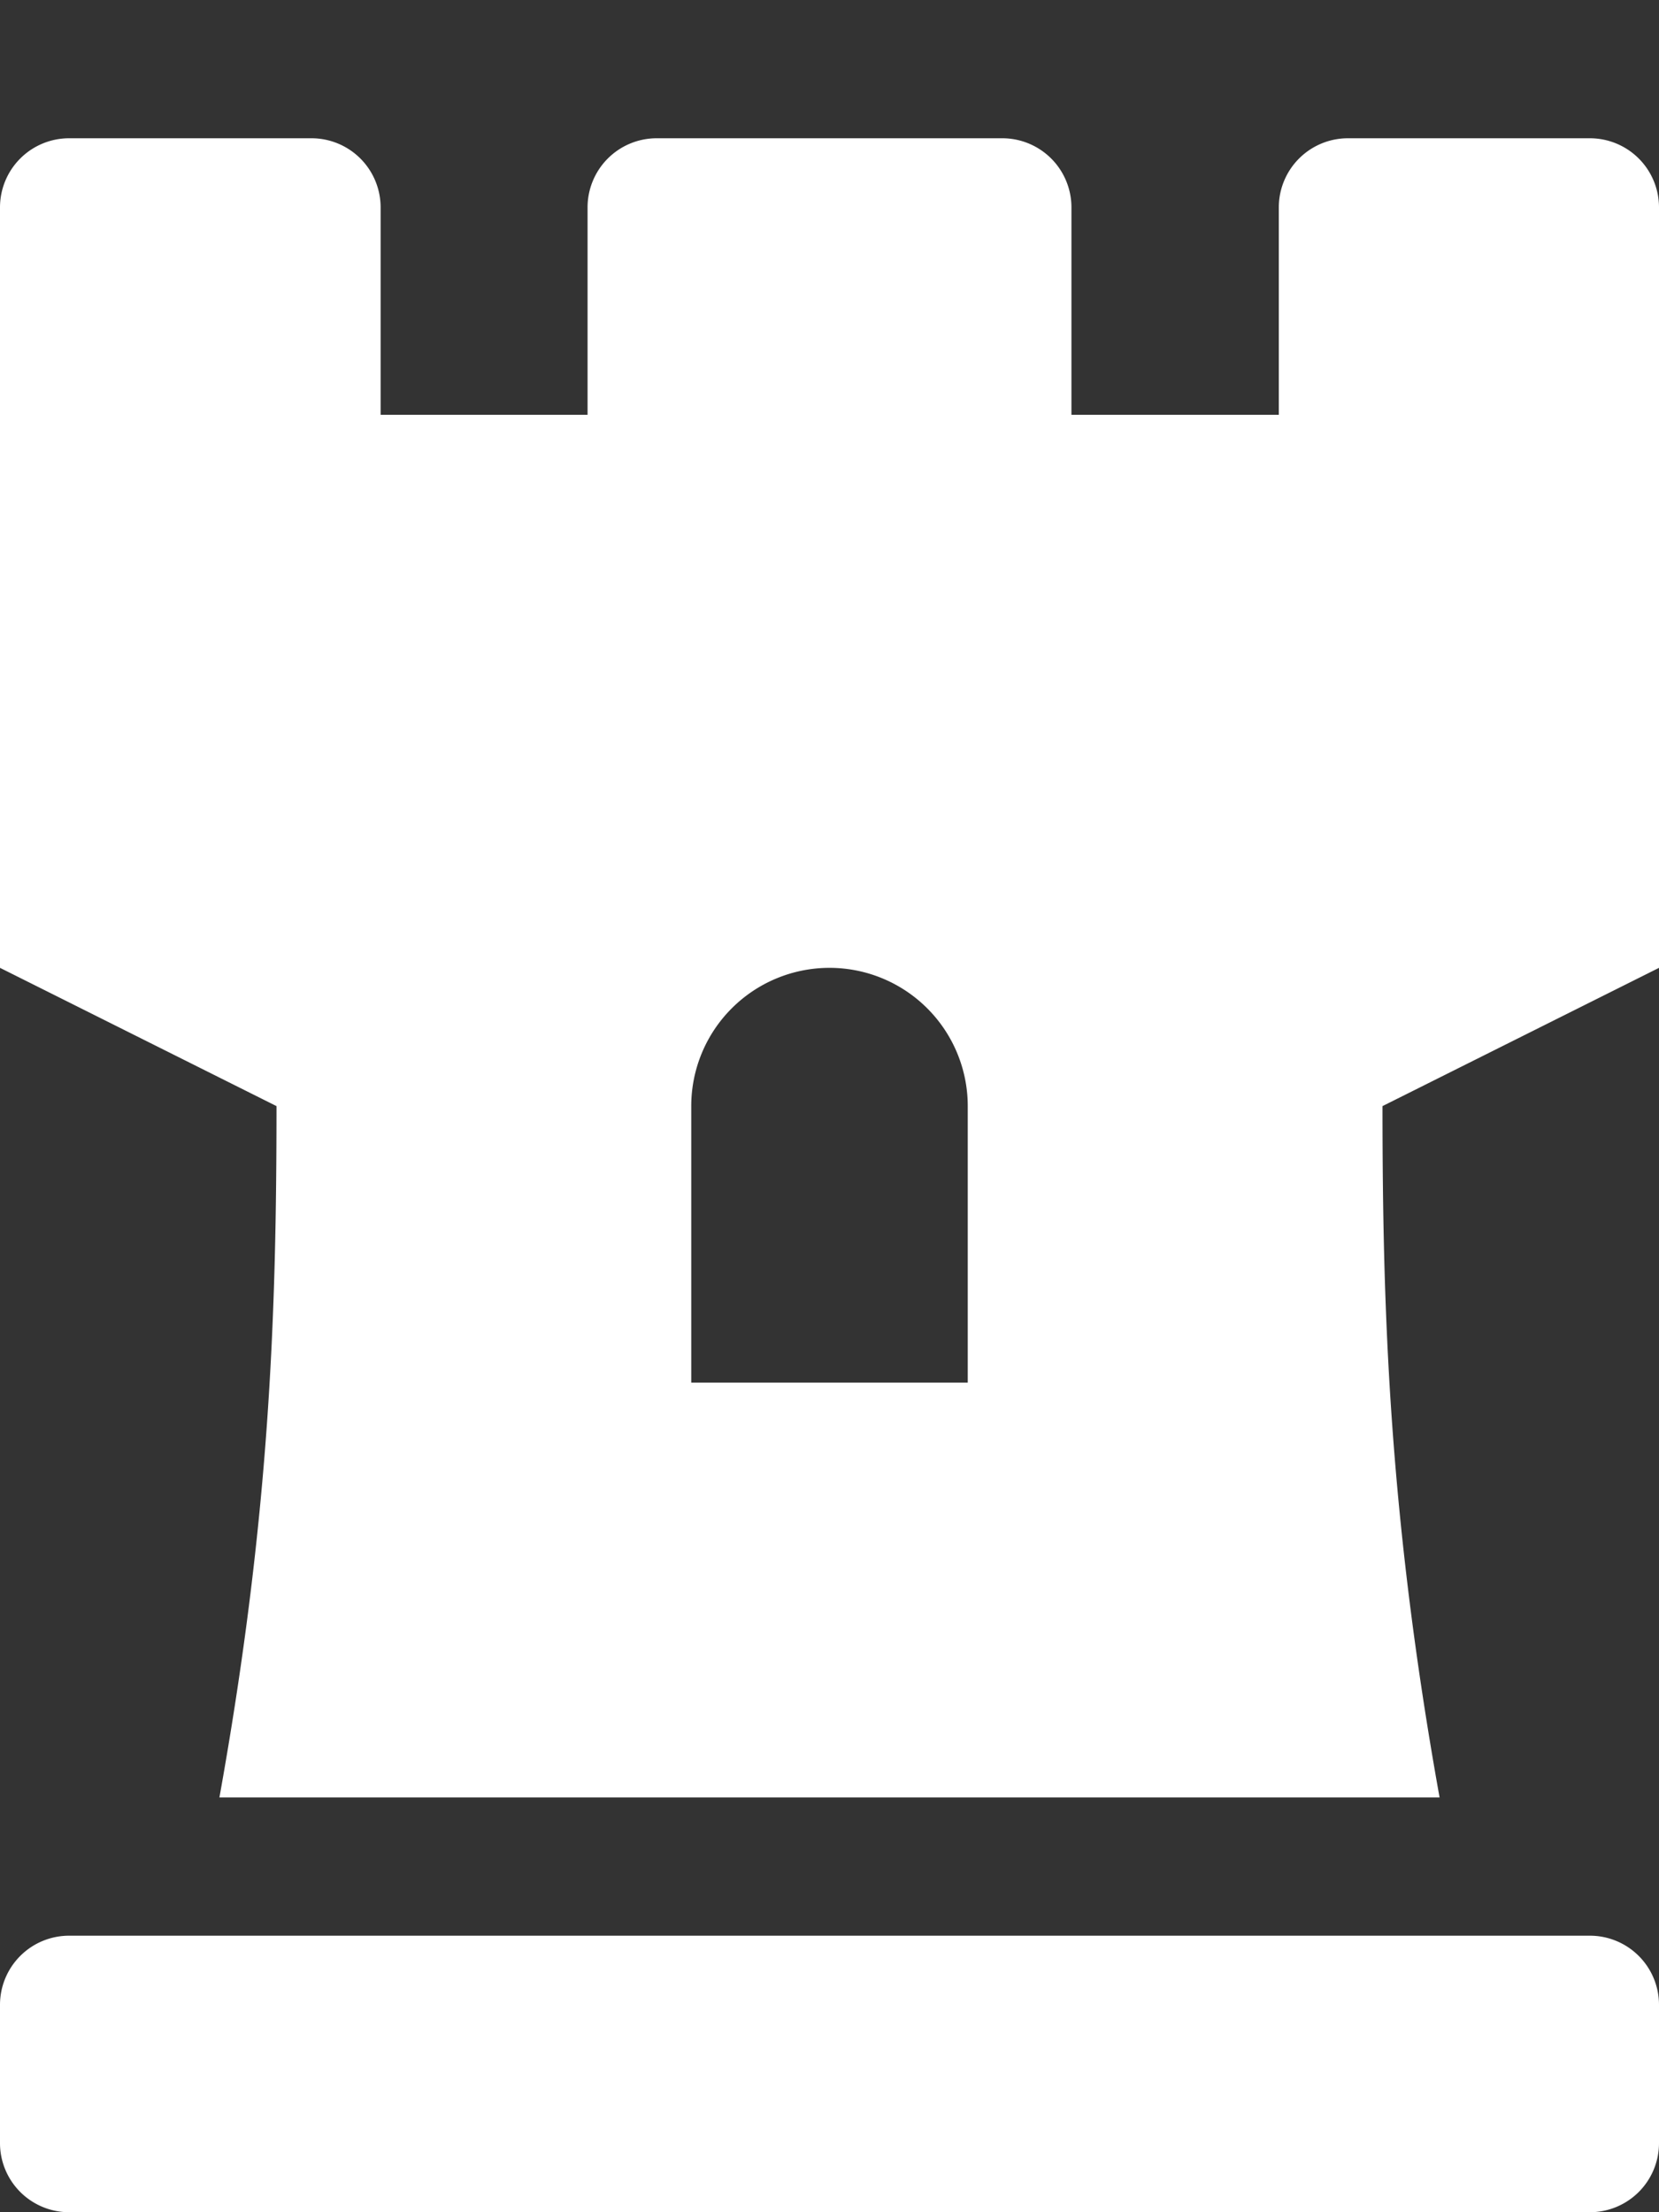 <svg aria-hidden="true" focusable="false" data-prefix="fas" style="color: white; filter: drop-shadow(0px 0px 1px black)" data-icon="chess-rook" role="img" xmlns="http://www.w3.org/2000/svg" viewBox="0 0 384 512" class="svg-inline--fa fa-chess-rook fa-w-12"><rect x="0" y="0" width="384" height="512" fill="#333333" stroke="none"/><path fill="currentColor" d="M368 32h-56a16 16 0 0 0-16 16v48h-48V48a16 16 0 0 0-16-16h-80a16 16 0 0 0-16 16v48H88.1V48a16 16 0 0 0-16-16H16A16 16 0 0 0 0 48v176l64 32c0 48.33-1.54 95-13.21 160h282.42C321.54 351 320 303.72 320 256l64-32V48a16 16 0 0 0-16-16zM224 320h-64v-64a32 32 0 0 1 64 0zm144 128H16a16 16 0 0 0-16 16v32a16 16 0 0 0 16 16h352a16 16 0 0 0 16-16v-32a16 16 0 0 0-16-16z" class=""></path></svg>